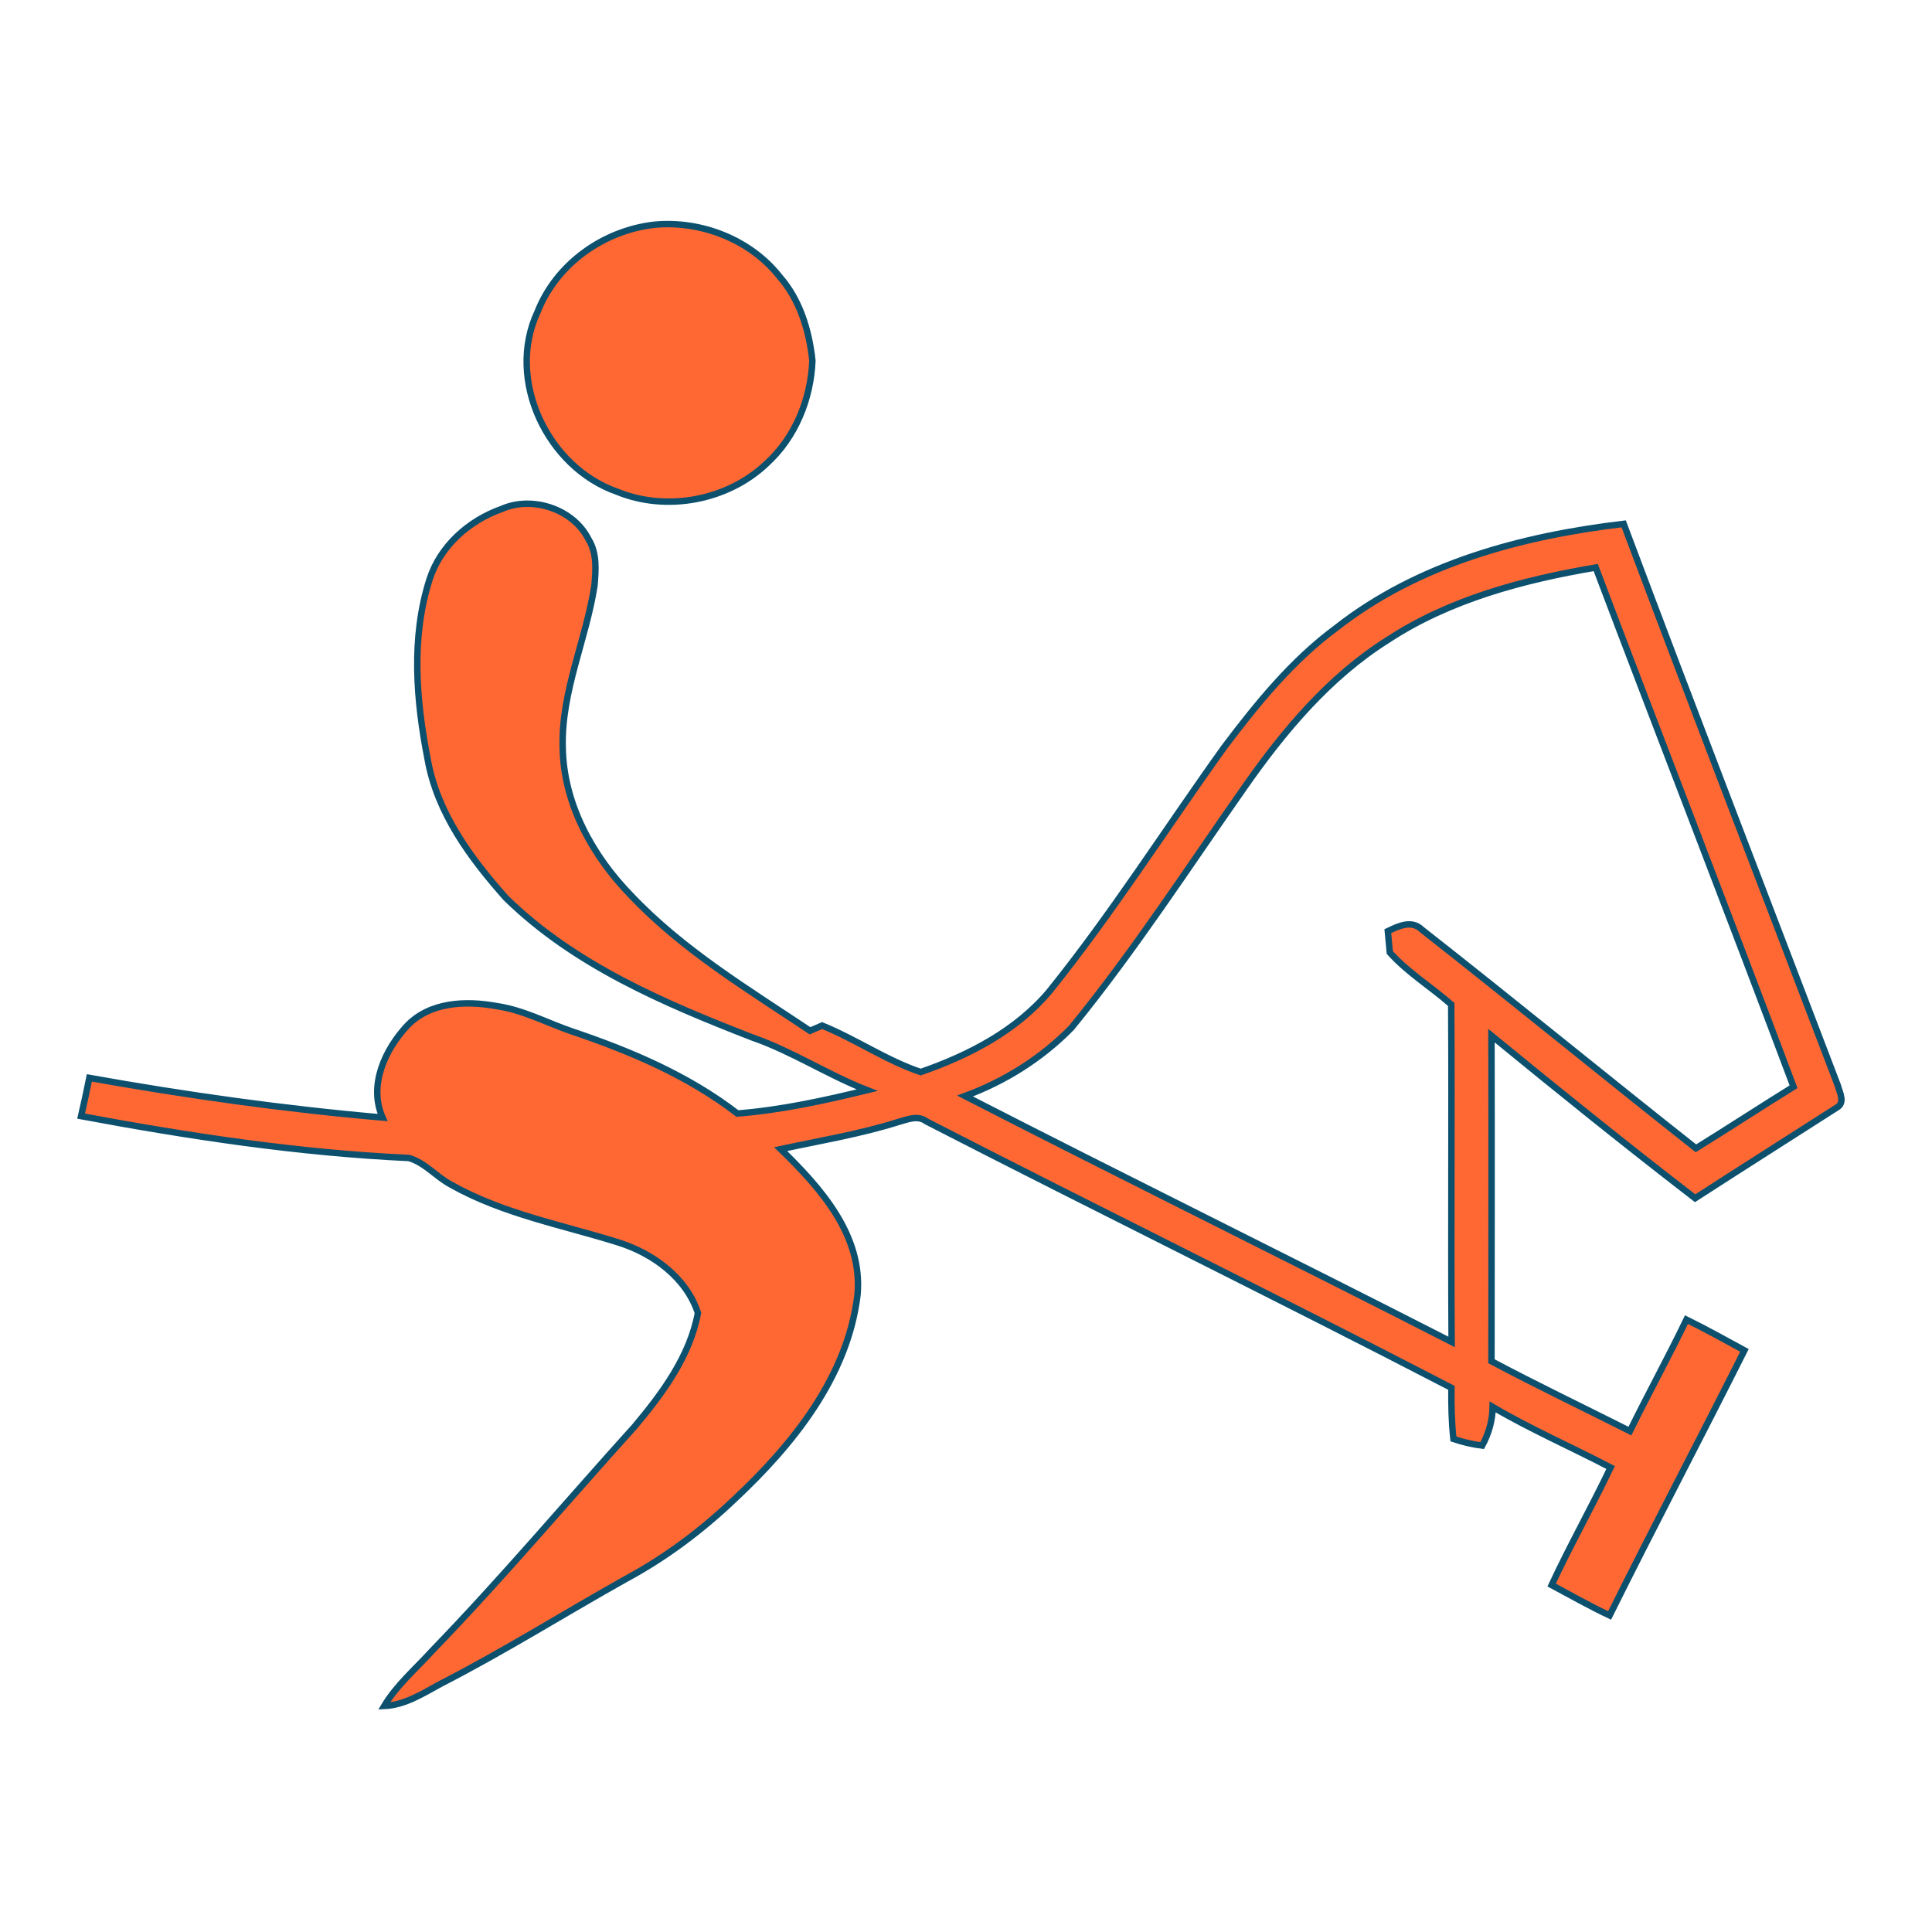 <?xml version="1.0" encoding="UTF-8" standalone="no"?>
<!-- Generator: Adobe Illustrator 13.0.0, SVG Export Plug-In . SVG Version: 6.00 Build 14948)  -->

<svg
   xmlns:xapMM="http://ns.adobe.com/xap/1.0/mm/"
   xmlns:xapG="http://ns.adobe.com/xap/1.0/g/"
   xmlns:stDim="http://ns.adobe.com/xap/1.0/sType/Dimensions#"
   xmlns:xapTPg="http://ns.adobe.com/xap/1.0/t/pg/"
   xmlns:xapGImg="http://ns.adobe.com/xap/1.0/g/img/"
   xmlns:xap="http://ns.adobe.com/xap/1.0/"
   xmlns:i="http://ns.adobe.com/AdobeIllustrator/10.0/"
   xmlns:x="adobe:ns:meta/"
   xmlns:dc="http://purl.org/dc/elements/1.1/"
   xmlns:cc="http://creativecommons.org/ns#"
   xmlns:rdf="http://www.w3.org/1999/02/22-rdf-syntax-ns#"
   xmlns:svg="http://www.w3.org/2000/svg"
   xmlns="http://www.w3.org/2000/svg"
   xmlns:sodipodi="http://sodipodi.sourceforge.net/DTD/sodipodi-0.dtd"
   xmlns:inkscape="http://www.inkscape.org/namespaces/inkscape"
   version="1.1"
   i:viewOrigin="156.5 545.5"
   i:rulerOrigin="0 0"
   i:pageBounds="0 792 612 0"
   x="0px"
   y="0px"
   width="300px"
   height="300px"
   viewBox="0 0 300 300"
   enable-background="new 0 0 300 300"
   xml:space="preserve"
   id="svg2"
   inkscape:version="0.48.2 r9819"
   sodipodi:docname="polo.svg">
<path
   inkscape:connector-curvature="0"
   style="fill:#ff6833;fill-opacity:1;stroke:#0c506e;stroke-width:0.1;stroke-miterlimit:10;stroke-opacity:1"
   id="path10"
   d="m 101.592,34.896 c 7.245,-0.695 14.903,2.286 19.45,8.047 3.171,3.601 4.599,8.37 5.108,13.057 -0.241,5.962 -2.646,11.915 -7.106,15.972 -6.027,5.739 -15.511,7.543 -23.221,4.381 C 85.029,72.58 78.512,59.003 83.468,48.429 86.417,40.96 93.691,35.807 101.592,34.896 z"
   stroke-miterlimit="10" /><path
   inkscape:connector-curvature="0"
   style="fill:#ff6833;fill-opacity:1;stroke:#0c506e;stroke-opacity:1"
   id="path12"
   d="m 101.592,34.896 c 7.245,-0.695 14.903,2.286 19.45,8.047 3.171,3.601 4.599,8.37 5.108,13.057 -0.241,5.962 -2.646,11.915 -7.106,15.972 -6.027,5.739 -15.511,7.543 -23.221,4.381 C 85.029,72.58 78.512,59.003 83.468,48.429 86.417,40.96 93.691,35.807 101.592,34.896 z" /><path
   style="fill:#ff6833;fill-opacity:1;stroke:#0c506e;stroke-opacity:1"
   d="M 81.688 78.219 C 80.379 78.244 79.102 78.505 77.906 79.031 C 72.814 80.833 68.359 84.773 66.688 90 C 63.816 99.039 64.613 108.739 66.406 117.906 C 67.885 126.243 73.064 133.255 78.562 139.438 C 89.207 149.861 103.139 155.767 116.812 161.094 C 123.025 163.244 128.542 166.904 134.656 169.281 C 128.017 170.89 121.324 172.373 114.5 172.906 C 106.851 167.006 97.819 163.187 88.719 160.125 C 84.852 158.787 81.16 156.793 77.062 156.219 C 72.337 155.357 66.796 155.578 63.25 159.25 C 59.791 162.951 57.181 168.529 59.406 173.531 C 44.139 172.209 28.955 170.071 13.875 167.375 C 13.469 169.354 13.052 171.343 12.594 173.312 C 29.405 176.448 46.404 179.026 63.5 179.812 C 66.023 180.553 67.769 182.755 70.062 183.969 C 78.121 188.508 87.328 190.197 96.062 192.938 C 101.415 194.631 106.564 198.373 108.375 203.875 C 107.133 210.601 102.848 216.394 98.531 221.531 C 88.047 233.125 77.969 245.108 67.094 256.344 C 64.561 259.149 61.615 261.629 59.656 264.906 C 62.897 264.761 65.646 262.97 68.406 261.469 C 78.23 256.43 87.591 250.551 97.219 245.156 C 103.318 241.874 108.919 237.669 113.938 232.906 C 123.047 224.396 131.609 213.847 133.156 201.062 C 133.998 191.797 127.388 184.433 121.219 178.438 C 127.331 177.126 133.525 176.099 139.5 174.219 C 140.904 173.833 142.497 173.118 143.844 174.125 C 170.945 188.06 198.323 201.475 225.375 215.5 C 225.35 218.141 225.393 220.806 225.688 223.438 C 227.143 223.925 228.621 224.287 230.156 224.469 C 231.167 222.614 231.75 220.585 231.781 218.469 C 237.703 221.945 244.009 224.697 250.094 227.875 C 247.166 234.015 243.812 239.958 240.938 246.125 C 243.917 247.724 246.874 249.4 249.938 250.844 C 256.786 237.061 263.965 223.44 270.875 209.688 C 267.897 208.06 264.915 206.41 261.875 204.906 C 259.068 210.734 255.945 216.414 253.094 222.219 C 245.936 218.609 238.673 215.136 231.594 211.375 C 231.607 194.521 231.633 177.667 231.594 160.812 C 242.02 169.356 252.539 177.833 263.219 186.062 C 270.52 181.341 277.87 176.695 285.188 172 C 286.579 171.247 285.658 169.657 285.375 168.562 C 274.295 139.484 263.053 110.479 252.125 81.344 C 236.349 83.206 220.224 87.508 207.531 97.469 C 200.646 102.544 195.207 109.249 190.094 116.031 C 181.057 128.642 172.729 141.771 163 153.875 C 157.848 160.059 150.45 163.871 142.969 166.469 C 137.614 164.665 132.891 161.374 127.656 159.25 C 127.189 159.45 126.248 159.862 125.781 160.062 C 116.126 153.607 106.014 147.533 97.969 139.031 C 91.984 132.895 87.488 124.767 87.375 116.031 C 87.146 107.353 91.014 99.35 92.312 90.906 C 92.508 88.513 92.727 85.916 91.406 83.781 C 89.644 80.22 85.612 78.144 81.688 78.219 z M 247.781 88.125 C 257.962 115.011 268.393 141.837 278.5 168.75 C 273.426 171.896 268.418 175.167 263.344 178.312 C 249.109 167.078 235.077 155.564 220.812 144.375 C 219.224 142.803 217.168 143.785 215.5 144.594 C 215.575 145.424 215.738 147.077 215.812 147.906 C 218.596 151.021 222.217 153.22 225.344 155.969 C 225.449 173.439 225.292 190.905 225.406 208.375 C 200.279 195.524 174.954 183.071 149.844 170.188 C 156.038 167.918 161.756 164.31 166.375 159.594 C 176.103 147.681 184.455 134.76 193.281 122.188 C 199.361 113.493 206.376 105.127 215.438 99.406 C 225.107 93.048 236.5 90.047 247.781 88.125 z "
   id="path16" />
</svg>